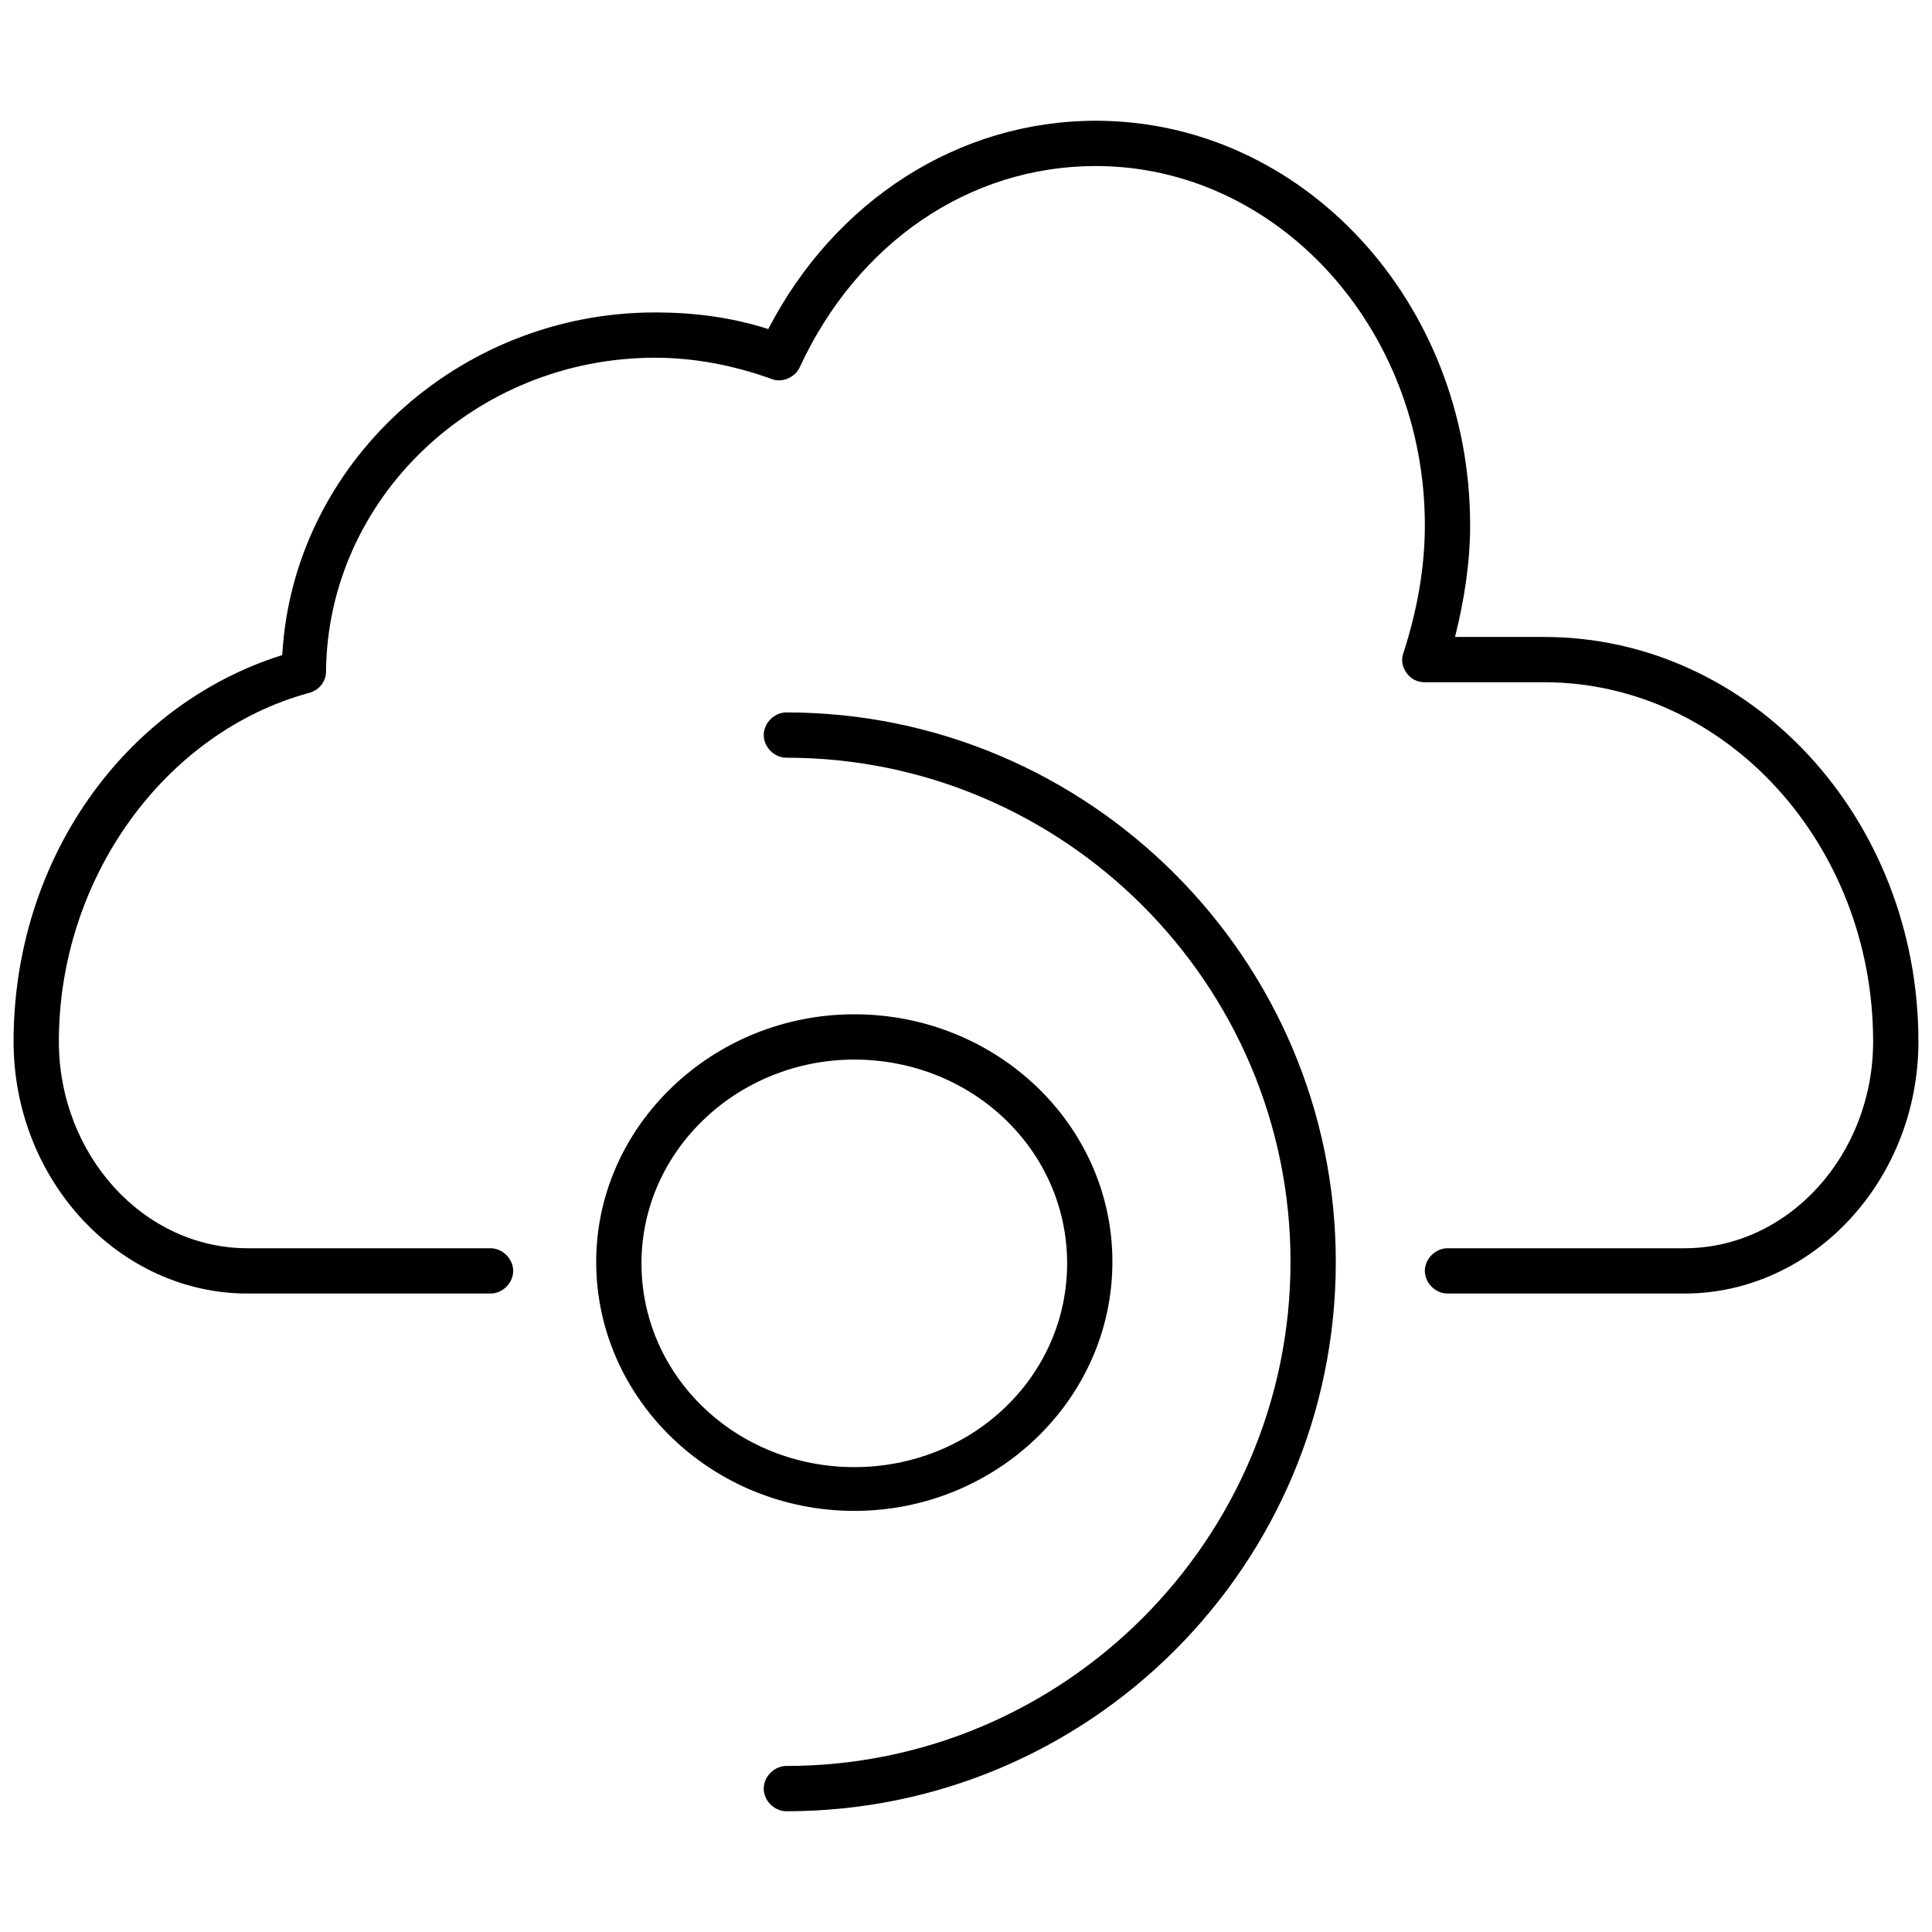 <svg height='100px' width='100px'  fill="#000000" xmlns="http://www.w3.org/2000/svg" xmlns:xlink="http://www.w3.org/1999/xlink" version="1.0" x="0px" y="0px" viewBox="0 0 128 128" style="enable-background:new 0 0 128 128;" xml:space="preserve"><style type="text/css">
	.st0{display:none;}
	.st1{display:inline;}
	.st2{fill:none;stroke:#000000;stroke-width:0.1;stroke-miterlimit:10;}
</style><g class="st0"><g class="st1"><rect class="st2" width="128" height="128"></rect><line class="st2" x1="0" y1="124" x2="128" y2="124"></line><line class="st2" x1="0" y1="120" x2="128" y2="120"></line><line class="st2" x1="0" y1="116" x2="128" y2="116"></line><line class="st2" x1="0" y1="112" x2="128" y2="112"></line><line class="st2" x1="0" y1="108" x2="128" y2="108"></line><line class="st2" x1="0" y1="104" x2="128" y2="104"></line><line class="st2" x1="0" y1="100" x2="128" y2="100"></line><line class="st2" x1="0" y1="96" x2="128" y2="96"></line><line class="st2" x1="0" y1="92" x2="128" y2="92"></line><line class="st2" x1="0" y1="88" x2="128" y2="88"></line><line class="st2" x1="0" y1="84" x2="128" y2="84"></line><line class="st2" x1="0" y1="80" x2="128" y2="80"></line><line class="st2" x1="0" y1="76" x2="128" y2="76"></line><line class="st2" x1="0" y1="72" x2="128" y2="72"></line><line class="st2" x1="0" y1="68" x2="128" y2="68"></line><line class="st2" x1="0" y1="64" x2="128" y2="64"></line><line class="st2" x1="0" y1="60" x2="128" y2="60"></line><line class="st2" x1="0" y1="56" x2="128" y2="56"></line><line class="st2" x1="0" y1="52" x2="128" y2="52"></line><line class="st2" x1="0" y1="48" x2="128" y2="48"></line><line class="st2" x1="0" y1="44" x2="128" y2="44"></line><line class="st2" x1="0" y1="40" x2="128" y2="40"></line><line class="st2" x1="0" y1="36" x2="128" y2="36"></line><line class="st2" x1="0" y1="32" x2="128" y2="32"></line><line class="st2" x1="0" y1="28" x2="128" y2="28"></line><line class="st2" x1="0" y1="24" x2="128" y2="24"></line><line class="st2" x1="0" y1="20" x2="128" y2="20"></line><line class="st2" x1="0" y1="16" x2="128" y2="16"></line><line class="st2" x1="0" y1="12" x2="128" y2="12"></line><line class="st2" x1="0" y1="8" x2="128" y2="8"></line><line class="st2" x1="0" y1="4" x2="128" y2="4"></line><line class="st2" x1="124" y1="0" x2="124" y2="128"></line><line class="st2" x1="120" y1="0" x2="120" y2="128"></line><line class="st2" x1="116" y1="0" x2="116" y2="128"></line><line class="st2" x1="112" y1="0" x2="112" y2="128"></line><line class="st2" x1="108" y1="0" x2="108" y2="128"></line><line class="st2" x1="104" y1="0" x2="104" y2="128"></line><line class="st2" x1="100" y1="0" x2="100" y2="128"></line><line class="st2" x1="96" y1="0" x2="96" y2="128"></line><line class="st2" x1="92" y1="0" x2="92" y2="128"></line><line class="st2" x1="88" y1="0" x2="88" y2="128"></line><line class="st2" x1="84" y1="0" x2="84" y2="128"></line><line class="st2" x1="80" y1="0" x2="80" y2="128"></line><line class="st2" x1="76" y1="0" x2="76" y2="128"></line><line class="st2" x1="72" y1="0" x2="72" y2="128"></line><line class="st2" x1="68" y1="0" x2="68" y2="128"></line><line class="st2" x1="64" y1="0" x2="64" y2="128"></line><line class="st2" x1="60" y1="0" x2="60" y2="128"></line><line class="st2" x1="56" y1="0" x2="56" y2="128"></line><line class="st2" x1="52" y1="0" x2="52" y2="128"></line><line class="st2" x1="48" y1="0" x2="48" y2="128"></line><line class="st2" x1="44" y1="0" x2="44" y2="128"></line><line class="st2" x1="40" y1="0" x2="40" y2="128"></line><line class="st2" x1="36" y1="0" x2="36" y2="128"></line><line class="st2" x1="32" y1="0" x2="32" y2="128"></line><line class="st2" x1="28" y1="0" x2="28" y2="128"></line><line class="st2" x1="24" y1="0" x2="24" y2="128"></line><line class="st2" x1="20" y1="0" x2="20" y2="128"></line><line class="st2" x1="16" y1="0" x2="16" y2="128"></line><line class="st2" x1="12" y1="0" x2="12" y2="128"></line><line class="st2" x1="8" y1="0" x2="8" y2="128"></line><line class="st2" x1="4" y1="0" x2="4" y2="128"></line></g></g><g><g><path d="M102.3,42.2h-5.9c0.6-2.4,1-4.9,1-7.4C97.4,20,86.3,8,72.6,8c-9.1,0-17.3,5.3-21.7,13.8c-2.5-0.8-5-1.1-7.5-1.1    c-13.1,0-24,10.1-24.7,22.7C8.2,46.7,0.9,57,0.9,69c0,9.2,7,16.7,15.5,16.7h16.1c0.8,0,1.5-0.7,1.5-1.5s-0.7-1.5-1.5-1.5H16.4    C9.5,82.7,3.9,76.5,3.9,69c0-10.8,7-20.5,16.6-23.1c0.7-0.2,1.1-0.8,1.1-1.4c0.1-11.5,9.9-20.8,21.8-20.8c2.6,0,5.2,0.5,7.7,1.4    c0.7,0.3,1.6-0.1,1.9-0.8C56.8,16.1,64.2,11,72.6,11c12,0,21.8,10.7,21.8,23.8c0,2.8-0.5,5.6-1.4,8.4c-0.2,0.5-0.1,1,0.2,1.4    c0.3,0.4,0.7,0.6,1.2,0.6h7.9c12,0,21.8,10.7,21.8,23.8c0,7.5-5.6,13.7-12.5,13.7H95.9c-0.8,0-1.5,0.7-1.5,1.5s0.7,1.5,1.5,1.5    h15.7c8.5,0,15.5-7.5,15.5-16.7C127.1,54.2,116,42.2,102.3,42.2z"></path><path d="M52.1,47.2c-0.8,0-1.5,0.7-1.5,1.5s0.7,1.5,1.5,1.5c18.4,0,33.4,15,33.4,33.4S70.5,117,52.1,117c-0.8,0-1.5,0.7-1.5,1.5    s0.7,1.5,1.5,1.5c20.1,0,36.4-16.3,36.4-36.4S72.1,47.2,52.1,47.2z"></path><path d="M39.5,83.6c0,9.1,7.7,16.5,17.1,16.5s17.1-7.4,17.1-16.5S66,67.2,56.6,67.2S39.5,74.6,39.5,83.6z M56.6,70.2    c7.8,0,14.1,6,14.1,13.5s-6.3,13.5-14.1,13.5c-7.8,0-14.1-6-14.1-13.5S48.9,70.2,56.6,70.2z"></path></g></g></svg>